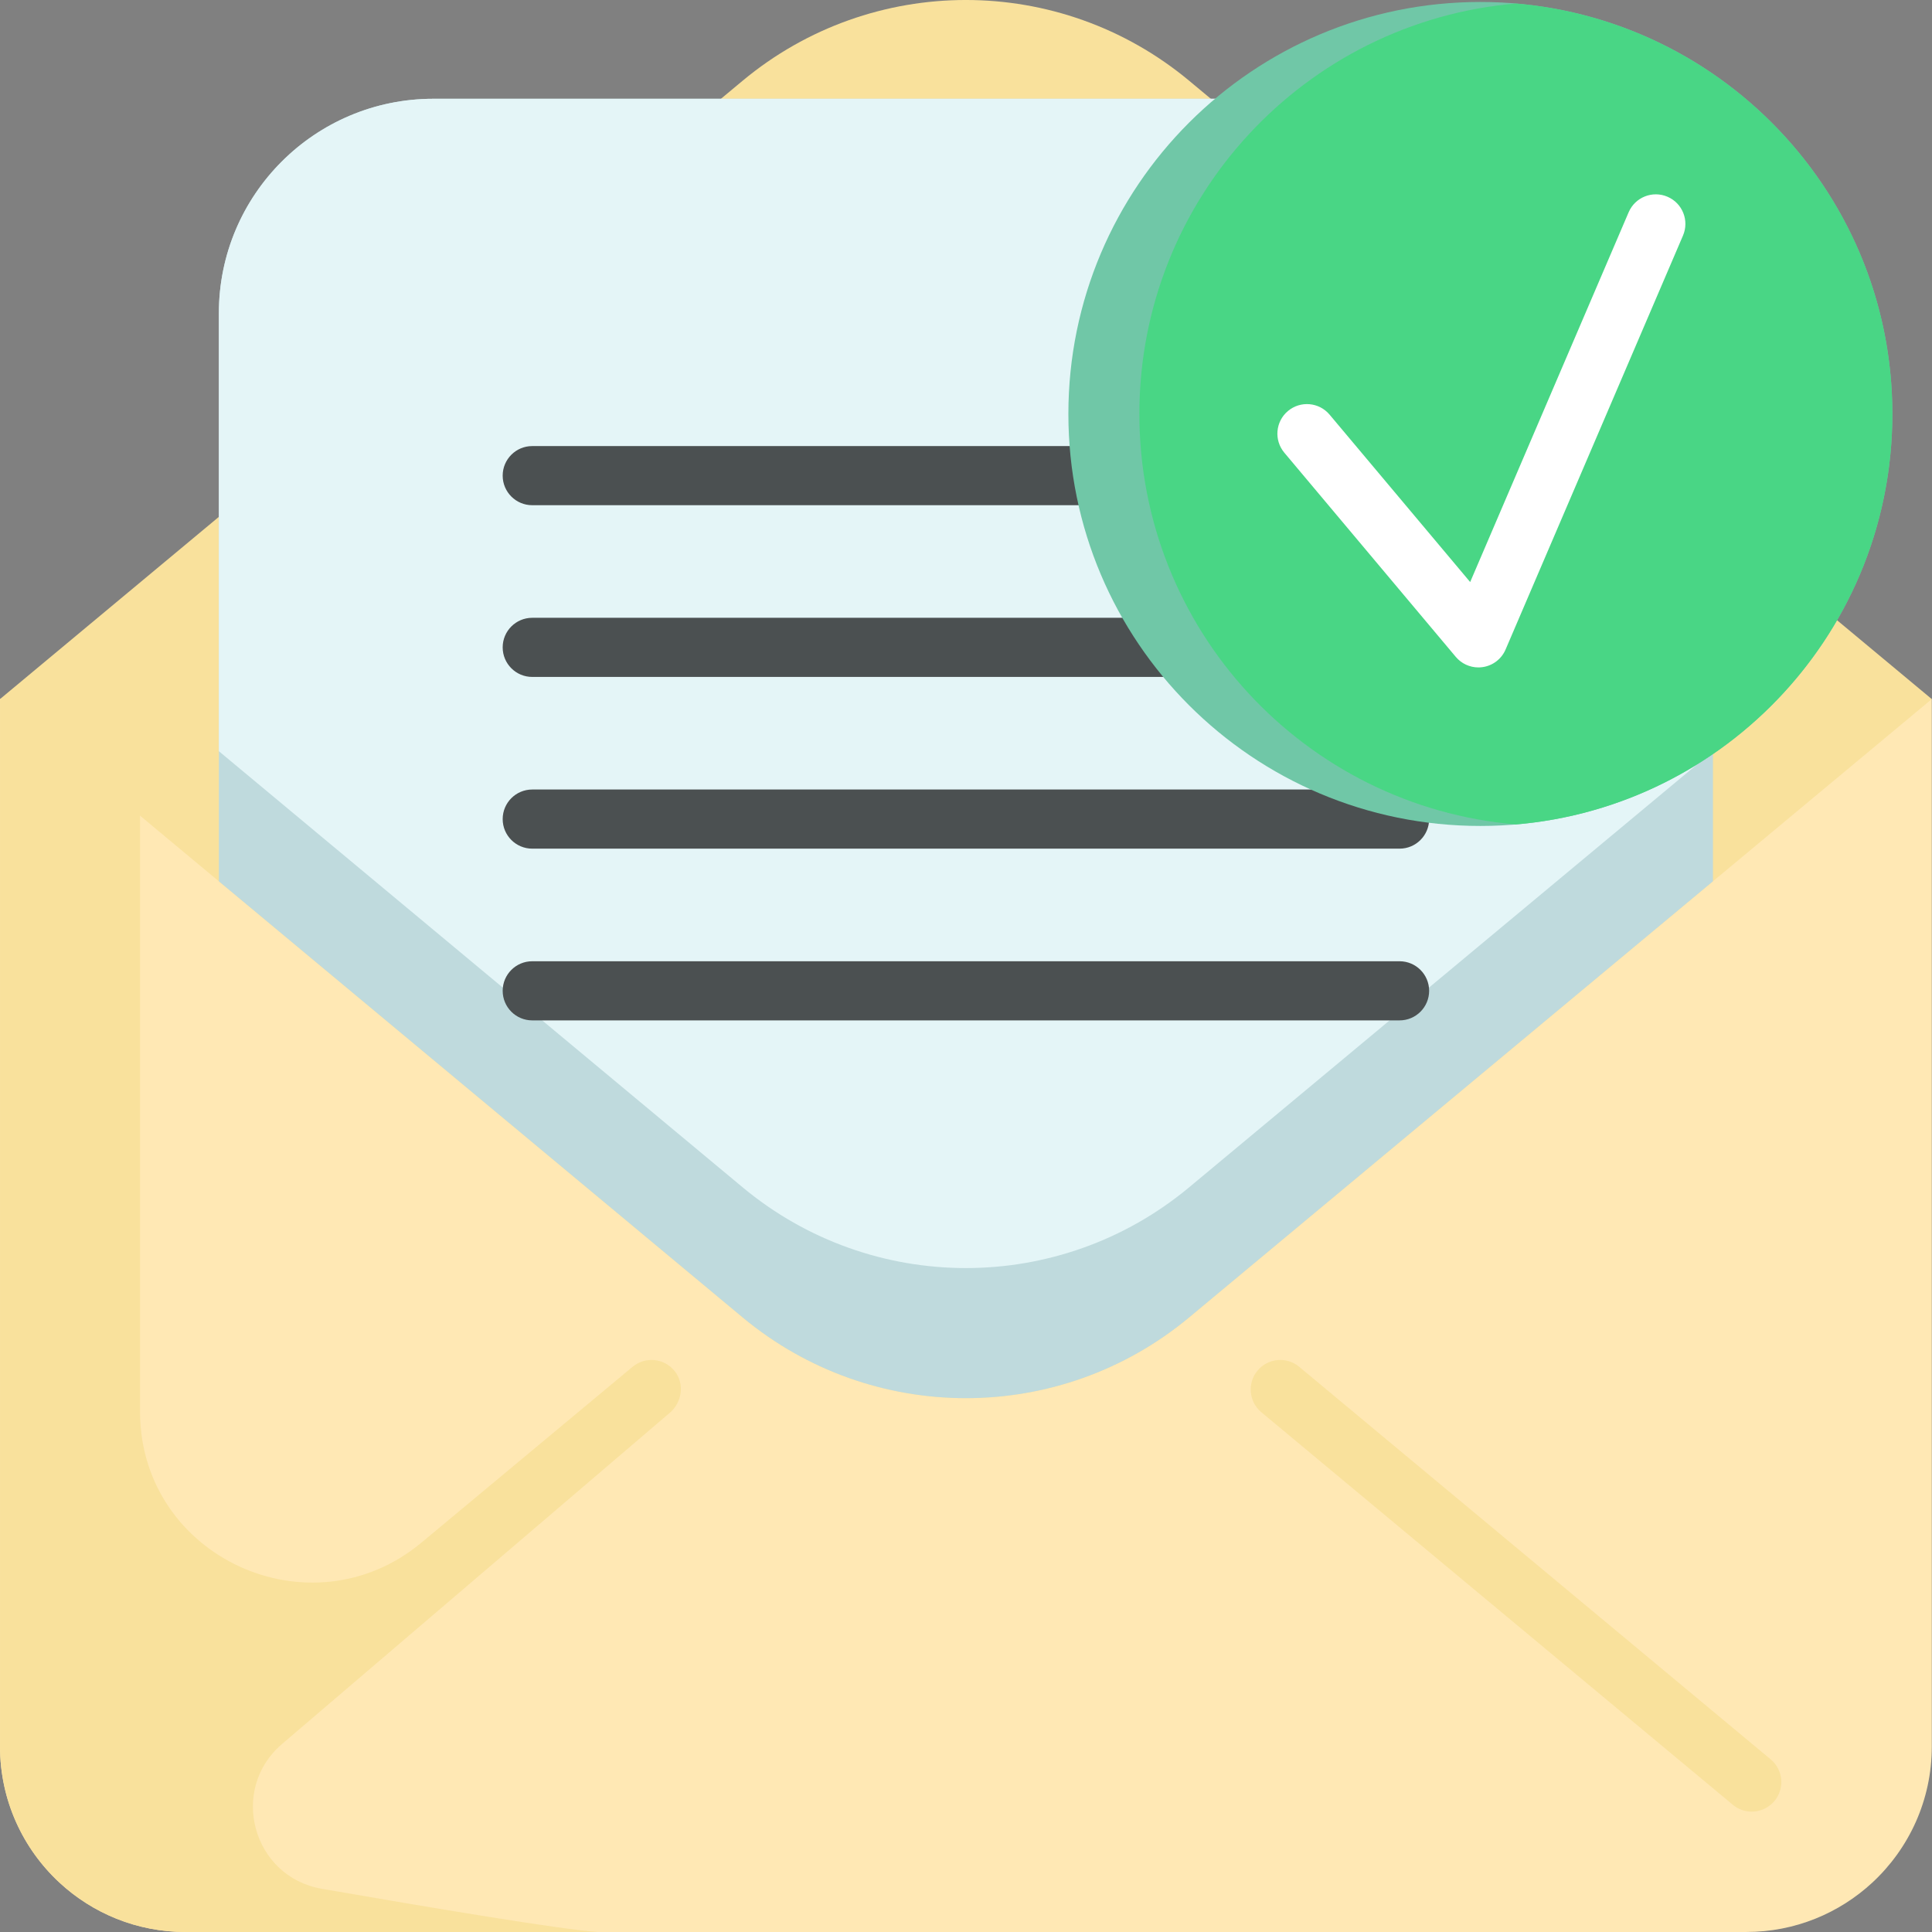 <?xml version="1.0"?>
<svg xmlns="http://www.w3.org/2000/svg" xmlns:xlink="http://www.w3.org/1999/xlink" xmlns:svgjs="http://svgjs.com/svgjs" version="1.1" width="512" height="512" x="0" y="0" viewBox="0 0 512 512.001" style="enable-background:new 0 0 512 512" xml:space="preserve" class=""><rect x="0" y="0" width="512" height="512.001" fill="#808080" stroke="none"/><g><path xmlns="http://www.w3.org/2000/svg" d="m511.945 185.266v277.586c0 14.238-6.059 27.059-15.734 36.035-8.777 8.137-20.52 13.109-33.422 13.109h-413.641c-12.902 0-24.645-4.973-33.41-13.102-9.676-8.984-15.734-21.805-15.734-36.043v-277.586zm0 0" fill="#ffe8b4" data-original="#fec970" style="" class=""/><path xmlns="http://www.w3.org/2000/svg" d="m511.941 185.266-196.777-163.848c-34.297-28.559-84.09-28.559-118.387 0l-196.777 163.848h.004l57.996 48.289 138.777 115.551c34.301 28.566 84.094 28.566 118.383 0l138.789-115.551 57.996-48.289" fill="#f9e19c" data-original="#fba028" style="" class=""/><path xmlns="http://www.w3.org/2000/svg" d="m453.949 83.012v150.543l-138.789 115.551c-34.289 28.566-84.082 28.566-118.383 0l-138.777-115.551v-150.543c0-31.387 25.449-56.836 56.844-56.836h282.27c31.395 0 56.836 25.449 56.836 56.836zm0 0" fill="#bfdadd" data-original="#bfdadd" style=""/><path xmlns="http://www.w3.org/2000/svg" d="m453.949 83.012v116.062l-138.789 115.555c-34.289 28.562-84.082 28.562-118.383 0l-138.777-115.555v-116.062c0-31.387 25.449-56.836 56.844-56.836h282.27c31.395 0 56.836 25.449 56.836 56.836zm0 0" fill="#e4f5f7" data-original="#e4f5f7" style="" class=""/><g xmlns="http://www.w3.org/2000/svg" fill="#4b5051"><path d="m370.898 224.902h-229.848c-4.328 0-7.836-3.508-7.836-7.836 0-4.324 3.508-7.836 7.836-7.836h229.848c4.328 0 7.836 3.512 7.836 7.836 0 4.328-3.508 7.836-7.836 7.836zm0 0" fill="#4b5051" data-original="#4b5051" style="" class=""/><path d="m370.898 270.414h-229.848c-4.328 0-7.836-3.508-7.836-7.836s3.508-7.836 7.836-7.836h229.848c4.328 0 7.836 3.508 7.836 7.836s-3.508 7.836-7.836 7.836zm0 0" fill="#4b5051" data-original="#4b5051" style="" class=""/><path d="m370.898 133.887h-229.848c-4.328 0-7.836-3.508-7.836-7.836s3.508-7.836 7.836-7.836h229.848c4.328 0 7.836 3.508 7.836 7.836s-3.508 7.836-7.836 7.836zm0 0" fill="#4b5051" data-original="#4b5051" style="" class=""/><path d="m370.898 179.395h-229.848c-4.328 0-7.836-3.508-7.836-7.836s3.508-7.836 7.836-7.836h229.848c4.328 0 7.836 3.508 7.836 7.836s-3.508 7.836-7.836 7.836zm0 0" fill="#4b5051" data-original="#4b5051" style="" class=""/></g><path xmlns="http://www.w3.org/2000/svg" d="m501.496 109.703c0 60.301-48.883 109.184-109.18 109.184-60.301 0-109.184-48.883-109.184-109.184 0-60.297 48.883-109.18 109.184-109.18 60.297 0 109.18 48.883 109.18 109.18zm0 0" fill="#70c7a7" data-original="#26bf64" style="" class=""/><path xmlns="http://www.w3.org/2000/svg" d="m501.496 109.703c0 57.141-43.879 104.02-99.773 108.785-55.906-4.766-99.777-51.645-99.777-108.785 0-57.129 43.871-104.008 99.777-108.77 55.895 4.762 99.773 51.641 99.773 108.77zm0 0" fill="#49d685" data-original="#49d685" style="" class=""/><path xmlns="http://www.w3.org/2000/svg" d="m391.793 176.875c-2.293 0-4.496-1.012-5.996-2.797l-45.441-54.113c-2.781-3.316-2.352-8.258.961-11.039 3.316-2.785 8.258-2.352 11.039.961l37.254 44.363 42-98c1.703-3.977 6.312-5.82 10.289-4.113 3.977 1.703 5.82 6.309 4.113 10.289l-47.016 109.699c-1.07 2.504-3.363 4.27-6.055 4.664-.383.059-.766.086-1.148.086zm0 0" fill="#ffffff" data-original="#ffffff" style="" class=""/><path xmlns="http://www.w3.org/2000/svg" d="m464.227 480.102c-1.766 0-3.543-.594-5.008-1.812l-124.949-104.031c-3.324-2.77-3.773-7.711-1.008-11.035 2.77-3.324 7.711-3.777 11.035-1.008l124.945 104.027c3.328 2.77 3.781 7.707 1.012 11.035-1.551 1.863-3.781 2.824-6.027 2.824zm0 0" fill="#f9e19c" data-original="#fba028" style="" class=""/><path xmlns="http://www.w3.org/2000/svg" d="m177.43 374.465-102.684 87.707c-14.145 12.086-7.82 35.184 10.512 38.371 29.488 5.125 63.945 10.875 73.211 11.457h-109.316c-12.906 0-24.648-4.973-33.414-13.102-9.676-8.984-15.734-21.805-15.734-36.043v-277.59h37.102v189.223c.355 38.25 45.195 58.777 74.598 34.309l55.945-46.586c3.387-2.809 8.453-2.297 11.191 1.203 2.645 3.371 1.879 8.312-1.41 11.051zm0 0" fill="#f9e19c" data-original="#fba028" style="" class=""/></g></svg>
